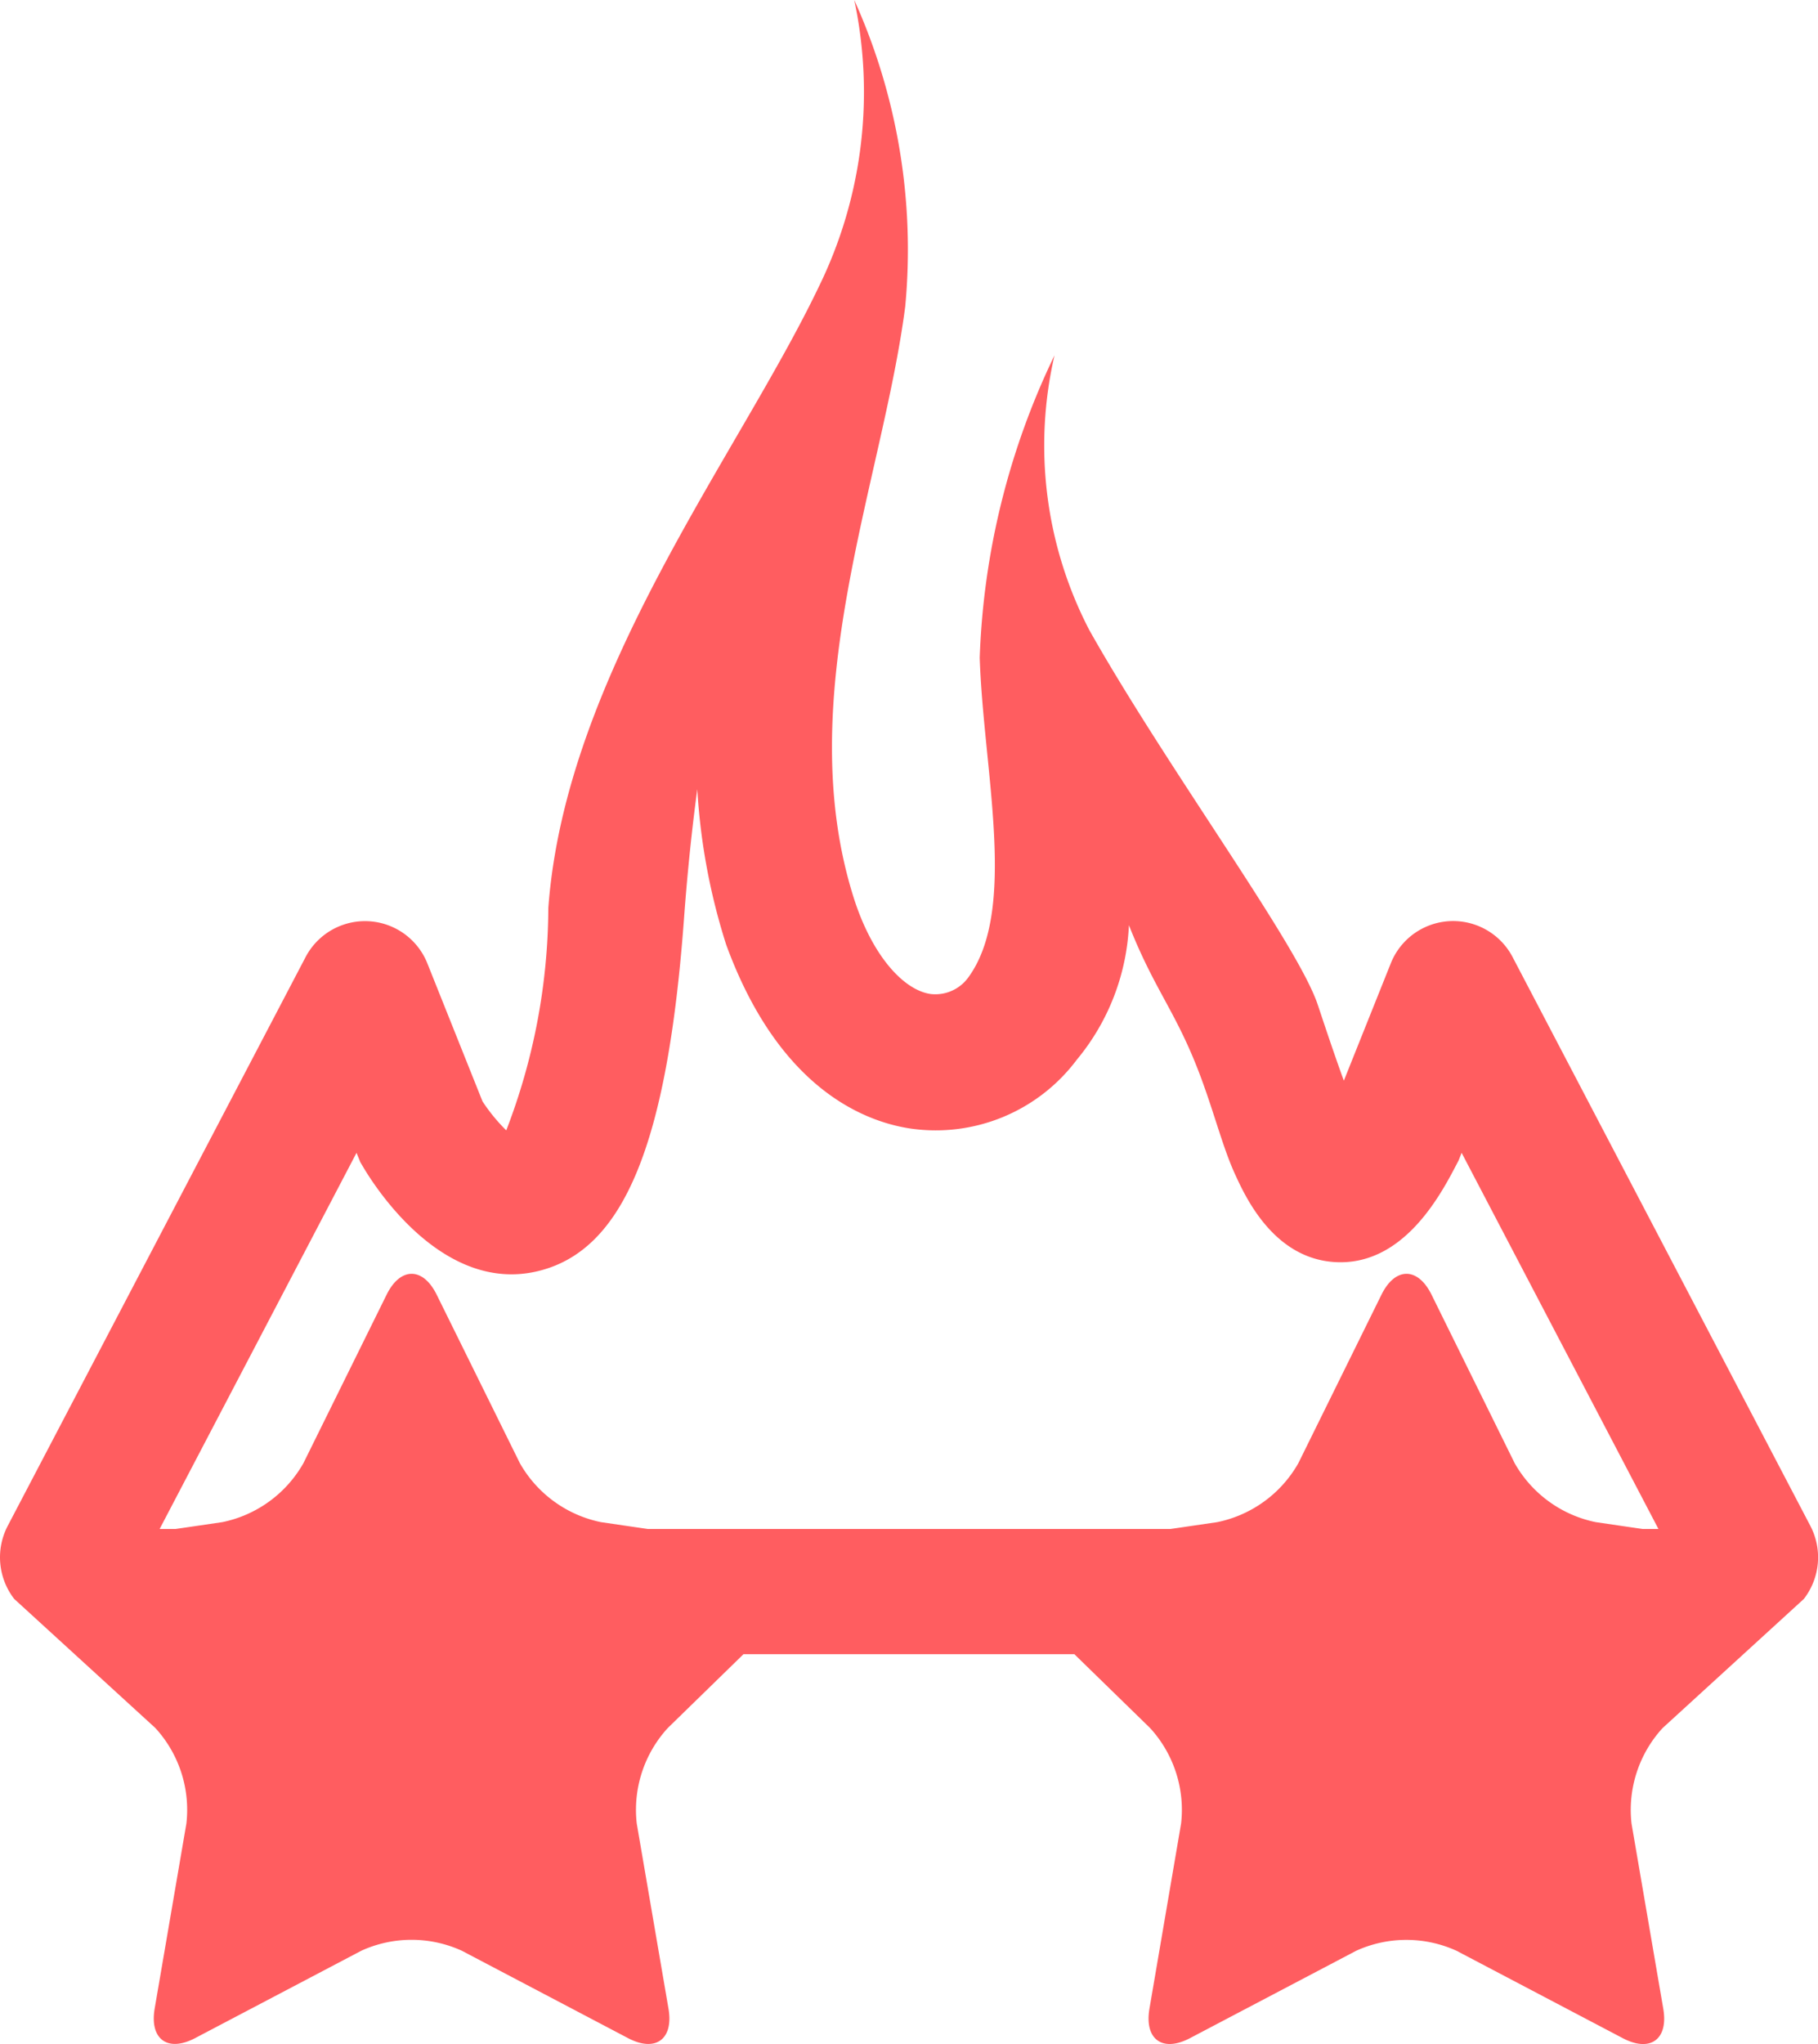 <svg id="Layer_6" data-name="Layer 6" xmlns="http://www.w3.org/2000/svg" viewBox="0 0 23.895 26.858"><defs><style>.cls-1{fill:#ff5d60;}</style></defs><title>lit_logo_v2_icon_transparentai</title><path class="cls-1" d="M30.761,24.081a.893.893,0,0,0,.085-.961l-3.913-7.473a.882.882,0,0,0-1.601.082l-.617,1.542c-.114-.312-.235-.674-.343-.998-.267-.8-1.978-3.106-3.001-4.92A5.26,5.26,0,0,1,20.912,7.74a9.917,9.917,0,0,0-.983,3.973c.048,1.484.504,3.311-.152,4.204a.535.535,0,0,1-.495.215c-.362-.054-.771-.515-1.008-1.261-.831-2.618.378-5.467.676-7.773A7.983,7.983,0,0,0,18.28,3.071a5.81,5.81,0,0,1-.466,3.768c-1.063,2.221-3.329,5.092-3.555,8.162a8.204,8.204,0,0,1-.553,2.923,2.33,2.33,0,0,1-.312-.381l-.725-1.813a.882.882,0,0,0-1.601-.082L7.154,23.12a.893.893,0,0,0,.085.961l1.855,1.696a1.592,1.592,0,0,1,.408,1.254l-.417,2.432c-.069.404.171.578.533.388l2.184-1.148a1.592,1.592,0,0,1,1.319,0l2.184,1.148c.363.191.603.016.533-.388l-.417-2.432a1.592,1.592,0,0,1,.408-1.254l.995-.97h4.349l.995.97a1.592,1.592,0,0,1,.408,1.254L22.16,29.464c-.069.404.171.578.533.388l2.184-1.148a1.592,1.592,0,0,1,1.319,0l2.184,1.148c.363.191.603.016.533-.388l-.417-2.432a1.592,1.592,0,0,1,.408-1.254Zm-18.973-5.739.035.059c.165.28,1.053,1.664,2.289,1.375,1.134-.265,1.711-1.654,1.931-4.644.044-.599.103-1.163.174-1.691a8.276,8.276,0,0,0,.38,2.044c.691,1.889,1.814,2.324,2.422,2.415a2.316,2.316,0,0,0,2.185-.903,2.978,2.978,0,0,0,.686-1.769c.288.727.527,1.028.787,1.61.283.632.408,1.224.605,1.656.137.3.5,1.096,1.291,1.159.917.073,1.416-.884,1.629-1.293l.021-.04.04-.101L28.85,23.162h-.207l-.616-.09a1.592,1.592,0,0,1-1.067-.775l-1.092-2.213c-.181-.367-.478-.367-.659,0l-1.092,2.213a1.592,1.592,0,0,1-1.067.775l-.616.09H15.568l-.616-.09a1.592,1.592,0,0,1-1.067-.775L12.792,20.084c-.181-.367-.478-.367-.659,0L11.04,22.297a1.592,1.592,0,0,1-1.067.775l-.616.09H9.15l2.588-4.943Z" transform="translate(-7.052 -3.071)"/></svg>